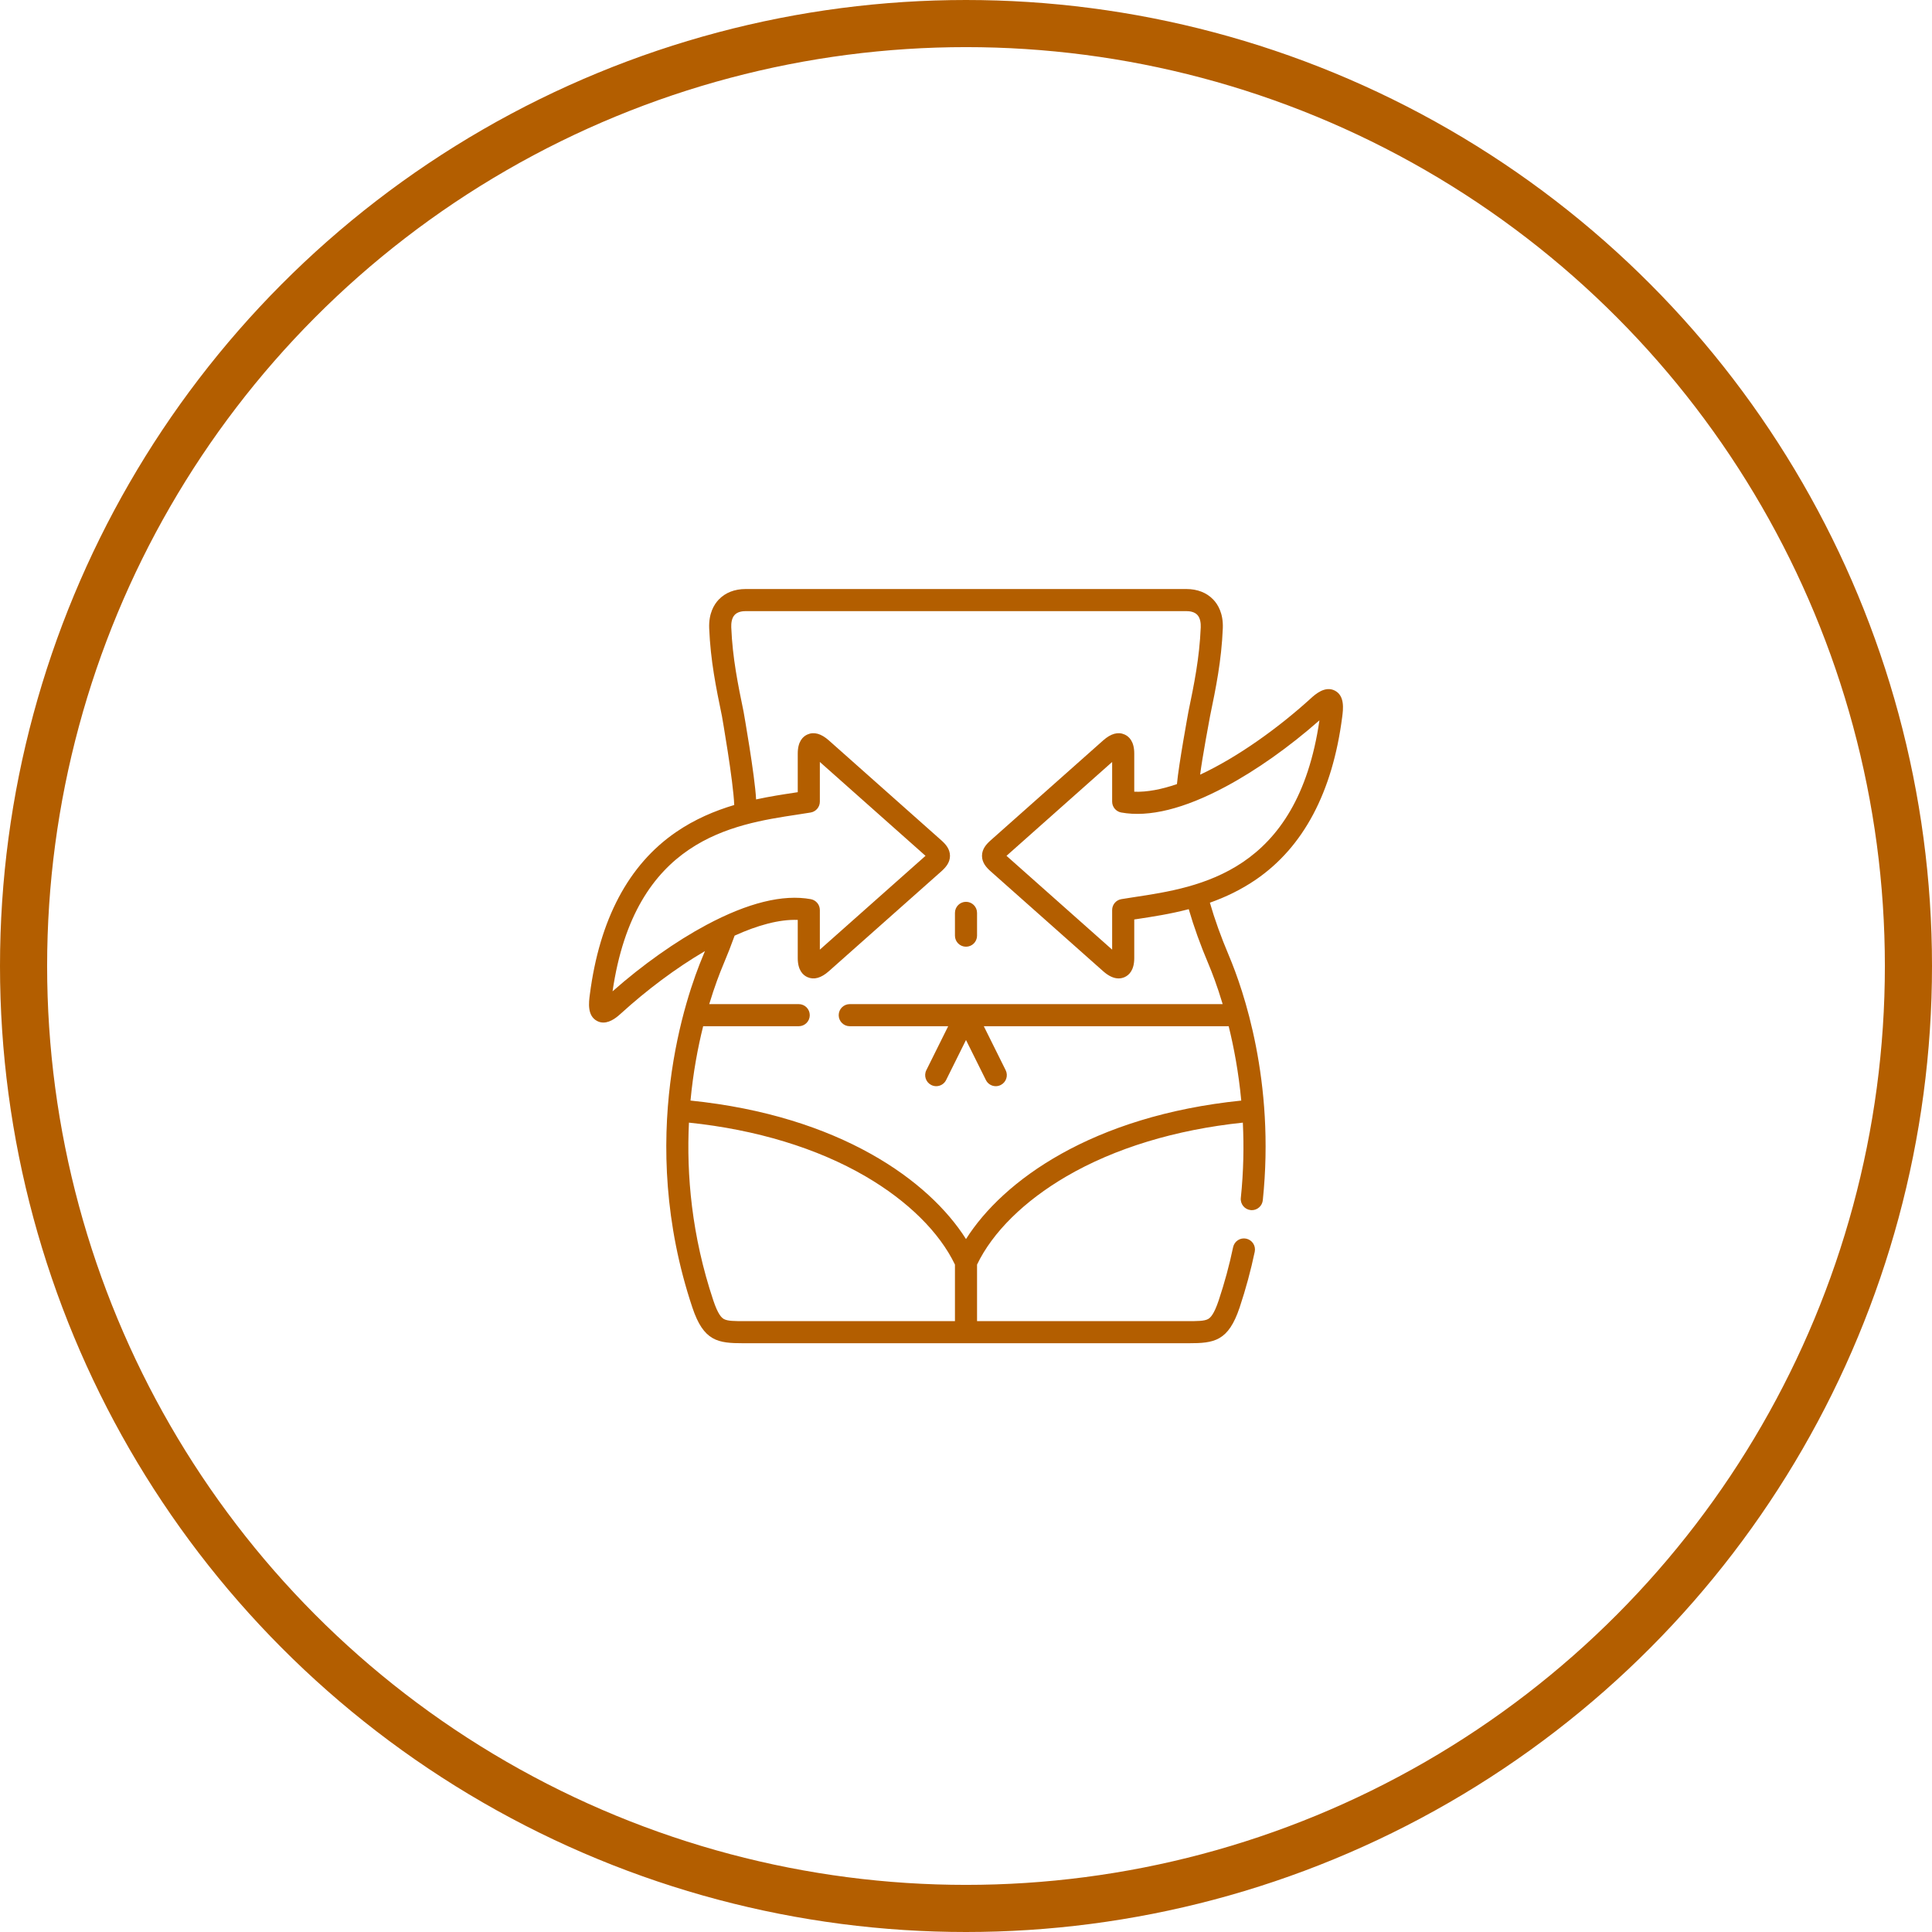 <?xml version="1.0" encoding="UTF-8"?>
<svg width="82px" height="82px" viewBox="0 0 82 82" version="1.1" xmlns="http://www.w3.org/2000/svg" xmlns:xlink="http://www.w3.org/1999/xlink">
    <g id="Home" stroke="none" stroke-width="1" fill="none" fill-rule="evenodd">
        <g id="Mobile-Portrait" transform="translate(-130, -490)">
            <g id="corpo" transform="translate(131, 491)">
                <g id="Group-5">
                    <path d="M40,37.276 C40.259,37.276 40.469,37.486 40.469,37.745 L40.469,38.713 C40.469,38.972 40.259,39.181 40,39.181 C39.741,39.181 39.531,38.972 39.531,38.713 L39.531,37.745 C39.531,37.486 39.741,37.276 40,37.276 Z M55.657,28.313 C56.082,28.534 56.01,29.095 55.967,29.431 C55.554,32.626 54.323,34.946 52.309,36.33 C51.673,36.766 51.008,37.08 50.351,37.313 C50.556,38.024 50.822,38.764 51.161,39.565 C51.768,41.004 53.124,44.894 52.597,49.942 C52.572,50.183 52.368,50.363 52.131,50.363 C52.115,50.363 52.099,50.362 52.082,50.36 C51.825,50.333 51.637,50.103 51.664,49.845 C51.782,48.716 51.799,47.644 51.75,46.648 C48.896,46.947 46.315,47.731 44.26,48.93 C42.469,49.974 41.128,51.3 40.469,52.673 L40.469,55.073 L49.406,55.073 C49.817,55.073 50.114,55.074 50.275,54.984 C50.373,54.929 50.526,54.788 50.725,54.193 C50.975,53.443 51.181,52.683 51.337,51.935 C51.39,51.682 51.638,51.519 51.891,51.572 C52.145,51.625 52.308,51.873 52.255,52.127 C52.091,52.91 51.876,53.705 51.615,54.49 C51.133,55.93 50.535,56.011 49.441,56.011 L49.405,56.011 L49.301,56.011 L30.593,56.011 L30.557,56.011 C29.463,56.011 28.865,55.93 28.385,54.491 C25.989,47.314 28.127,41.252 28.839,39.565 C28.868,39.498 28.894,39.433 28.921,39.367 C27.683,40.09 26.435,41.033 25.367,42.005 C25.225,42.134 24.933,42.4 24.609,42.4 C24.522,42.4 24.432,42.381 24.343,42.334 C23.918,42.113 23.99,41.551 24.034,41.215 C24.446,38.021 25.677,35.701 27.691,34.318 C28.493,33.767 29.343,33.412 30.163,33.167 C30.126,32.157 29.643,29.403 29.643,29.403 C29.393,28.191 29.157,27.048 29.1,25.663 C29.076,25.032 29.309,24.652 29.509,24.444 C29.788,24.153 30.182,24 30.648,24 L49.352,24 C49.818,24 50.212,24.153 50.491,24.444 C50.691,24.652 50.924,25.032 50.9,25.662 C50.843,27.047 50.607,28.191 50.357,29.402 C50.357,29.402 50.014,31.226 49.938,31.879 C51.527,31.136 53.235,29.914 54.633,28.643 C54.813,28.479 55.236,28.094 55.657,28.313 Z M24.999,41.075 C26.275,39.948 27.679,38.954 28.982,38.257 C30.742,37.317 32.232,36.948 33.412,37.163 C33.634,37.204 33.797,37.398 33.797,37.624 L33.797,39.306 L38.282,35.324 L33.797,31.34 L33.797,33.024 C33.797,33.253 33.631,33.449 33.404,33.486 C33.231,33.515 33.045,33.543 32.85,33.573 C30.091,33.991 25.939,34.622 24.999,41.075 Z M39.531,55.073 L39.531,52.673 C38.872,51.3 37.53,49.974 35.74,48.93 C33.682,47.73 31.097,46.945 28.241,46.648 C28.133,48.856 28.354,51.438 29.275,54.194 C29.473,54.788 29.626,54.929 29.724,54.984 C29.886,55.074 30.182,55.073 30.592,55.073 L30.698,55.073 L39.531,55.073 Z M50.894,41.618 C50.659,40.831 50.433,40.253 50.297,39.93 C49.946,39.101 49.669,38.33 49.454,37.588 C48.672,37.793 47.927,37.906 47.29,38.003 C47.24,38.01 47.19,38.018 47.141,38.025 L47.141,39.666 C47.141,40.18 46.919,40.388 46.732,40.472 C46.65,40.509 46.564,40.527 46.476,40.527 C46.27,40.527 46.05,40.425 45.82,40.22 L41.046,35.981 C40.865,35.82 40.679,35.616 40.679,35.324 C40.679,35.032 40.865,34.828 41.047,34.666 L45.821,30.426 C46.148,30.135 46.455,30.05 46.732,30.175 C46.919,30.258 47.141,30.466 47.141,30.98 L47.141,32.603 C47.684,32.624 48.3,32.504 48.953,32.28 C49.026,31.46 49.439,29.213 49.439,29.213 C49.681,28.041 49.909,26.933 49.963,25.625 C49.969,25.46 49.949,25.233 49.815,25.094 C49.691,24.965 49.495,24.938 49.352,24.938 L30.648,24.938 C30.505,24.938 30.309,24.965 30.185,25.094 C30.051,25.233 30.031,25.46 30.037,25.626 C30.091,26.933 30.32,28.041 30.561,29.213 C30.561,29.213 31.041,31.924 31.091,32.93 C31.673,32.803 32.223,32.719 32.71,32.646 C32.76,32.638 32.81,32.63 32.859,32.623 L32.859,30.98 C32.859,30.466 33.081,30.258 33.268,30.175 C33.546,30.05 33.852,30.135 34.18,30.426 L38.954,34.667 C39.135,34.829 39.32,35.033 39.32,35.324 C39.32,35.615 39.135,35.819 38.955,35.981 L34.18,40.22 C33.852,40.512 33.546,40.596 33.268,40.472 C33.081,40.388 32.859,40.18 32.859,39.666 L32.859,38.044 C32.081,38.013 31.155,38.269 30.18,38.711 C30.04,39.103 29.884,39.503 29.703,39.931 C29.55,40.293 29.328,40.868 29.102,41.618 L32.901,41.618 C33.16,41.618 33.369,41.828 33.369,42.087 C33.369,42.346 33.16,42.556 32.901,42.556 L28.844,42.556 C28.621,43.451 28.419,44.516 28.307,45.711 C34.644,46.359 38.434,49.111 40,51.59 C41.566,49.112 45.353,46.361 51.683,45.712 C51.57,44.512 51.369,43.447 51.149,42.556 L40.756,42.556 L41.684,44.423 C41.799,44.655 41.704,44.937 41.472,45.052 C41.405,45.085 41.334,45.101 41.264,45.101 C41.091,45.101 40.926,45.005 40.844,44.84 L40,43.141 L39.156,44.84 C39.075,45.005 38.909,45.101 38.736,45.101 C38.666,45.101 38.595,45.085 38.528,45.052 C38.296,44.937 38.201,44.655 38.316,44.423 L39.244,42.556 L35.066,42.556 C34.807,42.556 34.597,42.346 34.597,42.087 C34.597,41.828 34.807,41.618 35.066,41.618 L50.894,41.618 Z M47.149,37.075 C49.909,36.657 54.06,36.027 55.001,29.573 C53.723,30.7 52.32,31.693 51.017,32.389 C49.258,33.33 47.768,33.699 46.589,33.485 C46.366,33.445 46.203,33.25 46.203,33.024 L46.203,31.34 L41.719,35.324 L46.203,39.306 L46.203,37.624 C46.203,37.395 46.369,37.199 46.596,37.162 C46.769,37.133 46.955,37.105 47.149,37.075 Z" id="Combined-Shape" fill="#B35E00"></path>
                    <circle id="Oval" stroke="#B35E00" stroke-width="2" cx="40" cy="40" r="40"></circle>
                </g>
            </g>
        </g>
    </g>
</svg>